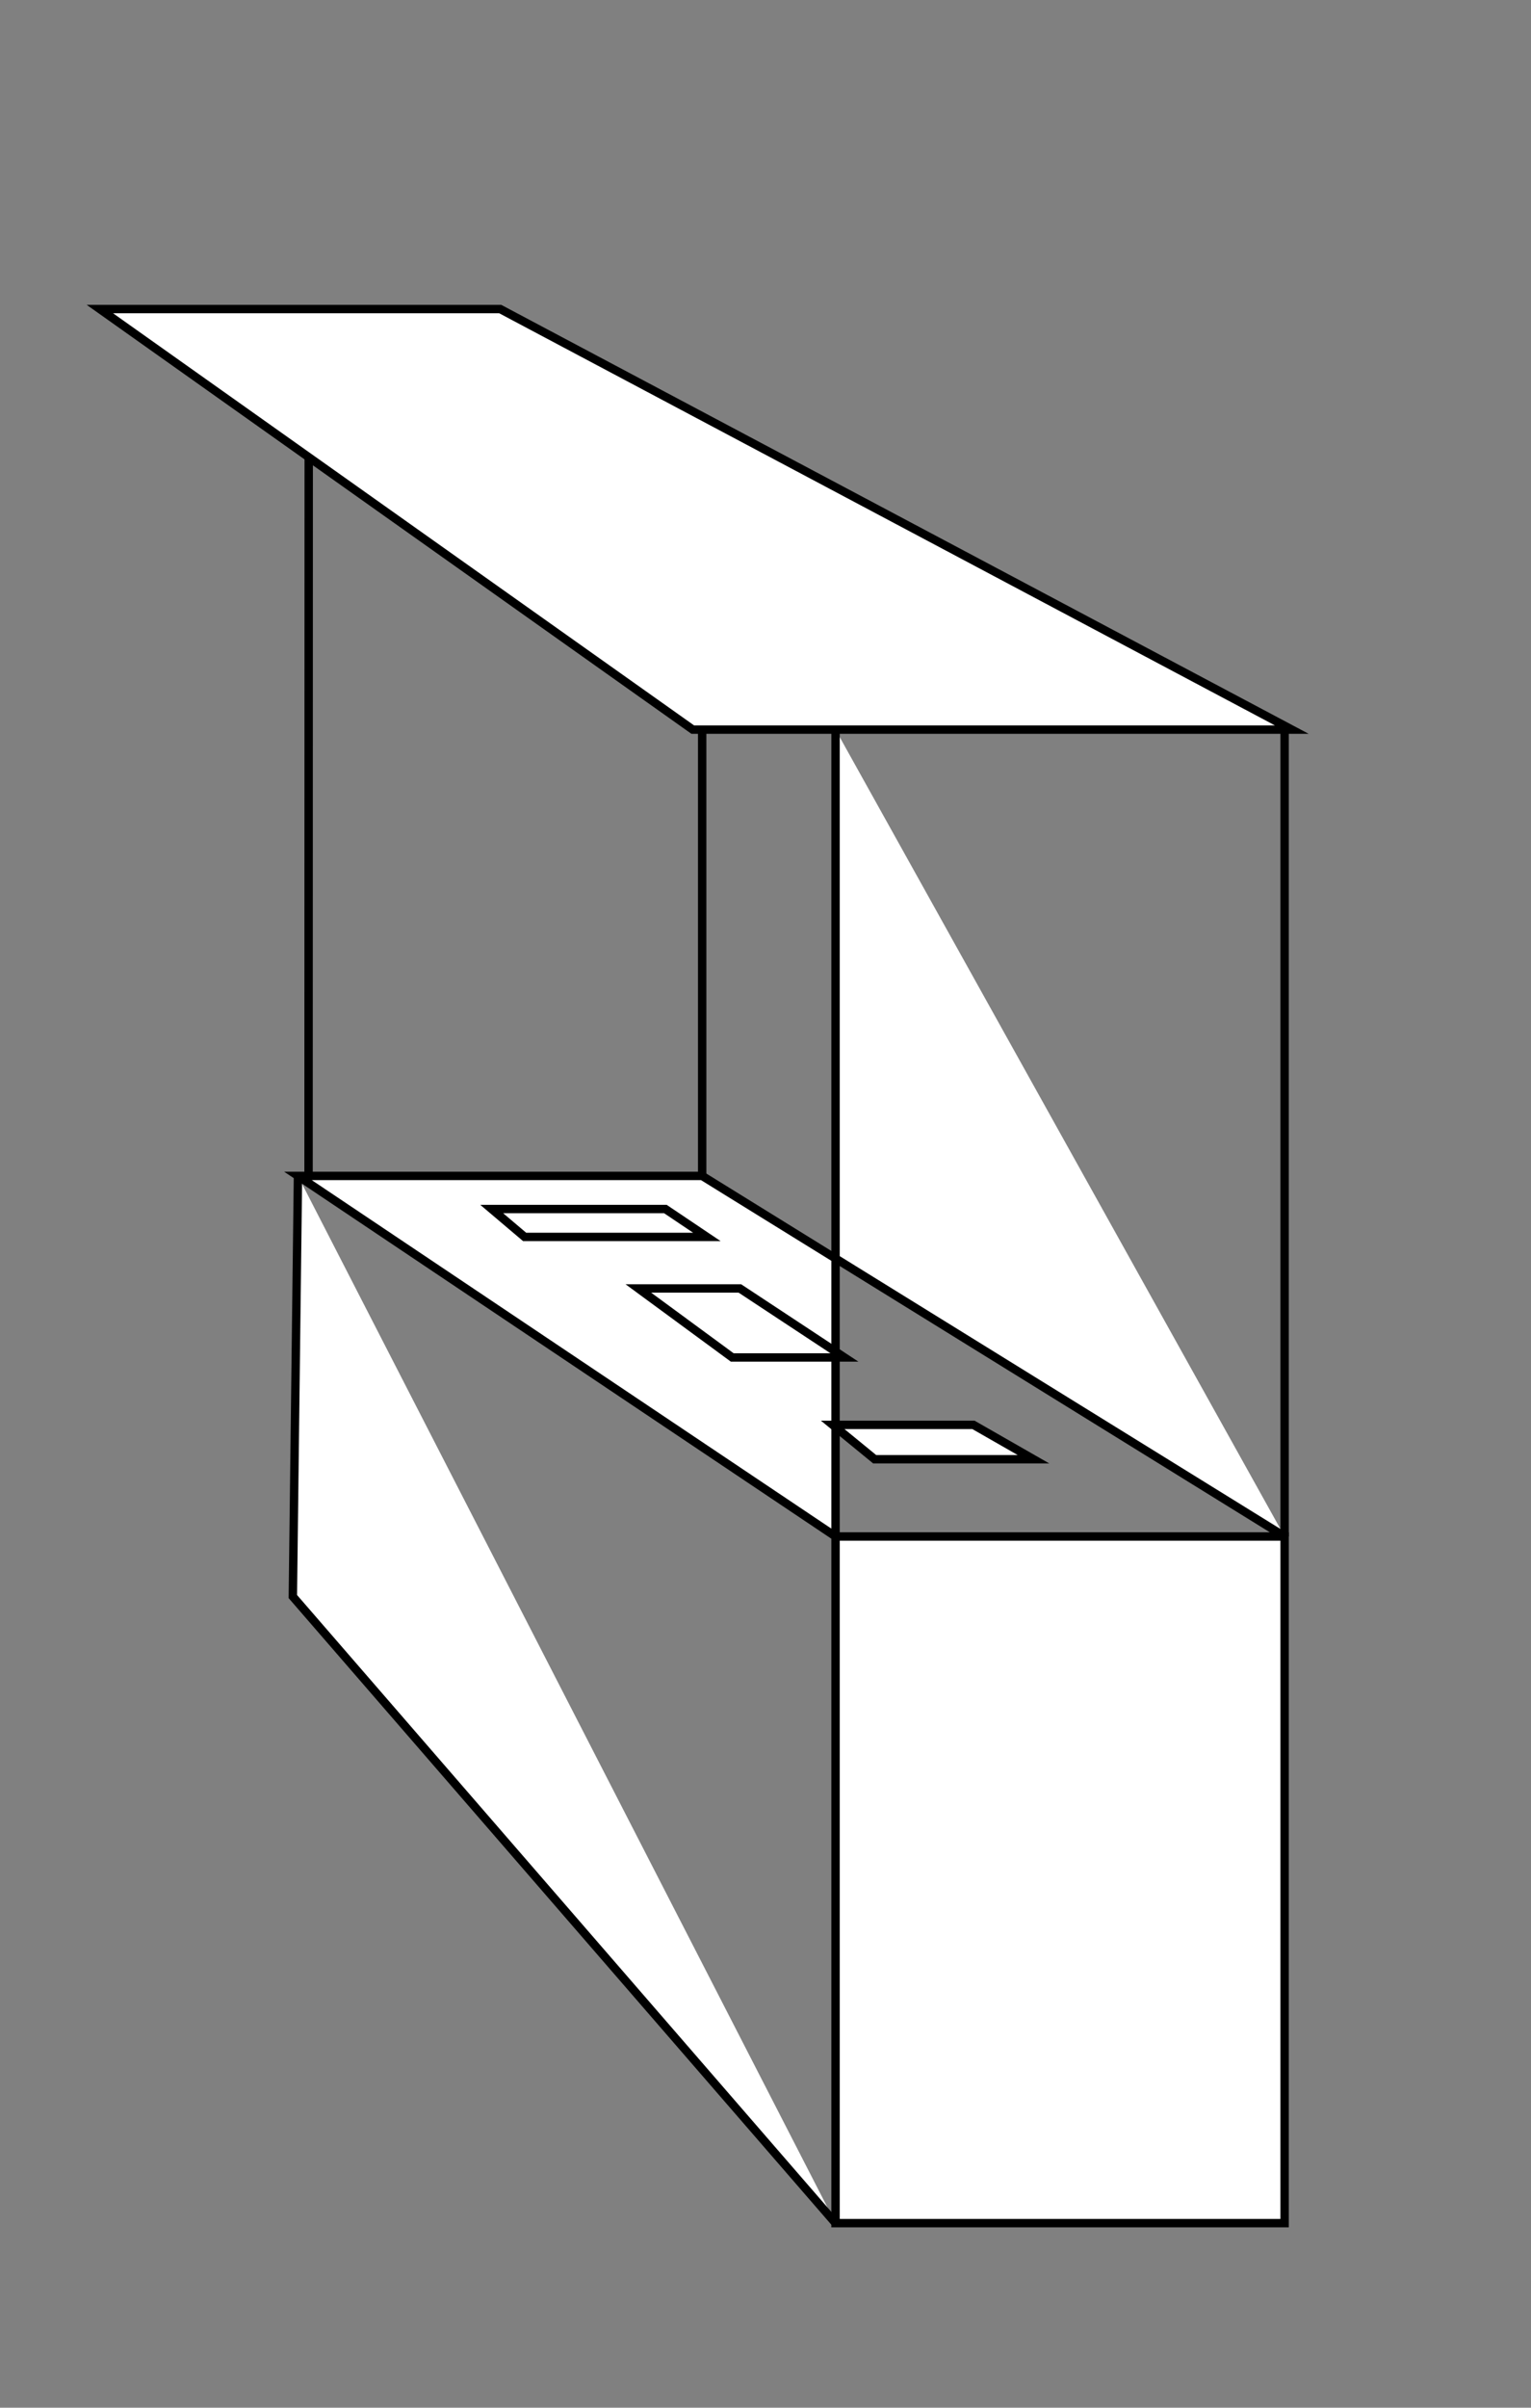 <?xml version="1.0" encoding="UTF-8"?>
<svg id="e" data-name="Layer 5" xmlns="http://www.w3.org/2000/svg" viewBox="0 0 182.3 286.47">
  <rect x="0" y="0" width="182.3" height="286.47" fill="#808080" stroke="none"/>
  <defs>
    <style>
      .f {
        fill: #fff;
        stroke: #000;
        stroke-miterlimit: 10;
      }
    </style>
  </defs>
  <polyline class="f" points="99.49 86.81 99.49 182.81 152.96 182.81 152.96 264.51 99.49 264.51 99.49 182.81 35.48 139.91 83.61 139.91 152.96 182.81"/>
  <polygon class="f" points="99.15 169.53 115.91 169.53 123.06 173.62 104.15 173.62 99.15 169.53"/>
  <polyline class="f" points="35.48 139.91 34.87 189.96 99.49 264.51"/>
  <polygon class="f" points="76.01 153.3 87.19 161.51 100.55 161.51 88.1 153.3 76.01 153.3"/>
  <line class="f" x1="36.74" y1="139.91" x2="36.76" y2="50.14"/>
  <line class="f" x1="152.96" y1="182.81" x2="152.96" y2="86.81"/>
  <line class="f" x1="83.61" y1="139.91" x2="83.61" y2="61.79"/>
  <polygon class="f" points="11.89 36.77 82.49 86.81 153.82 86.81 59.56 36.77 11.89 36.77"/>
  <polygon class="f" points="58.55 143.85 62.47 147.17 84.17 147.17 79.23 143.85 58.55 143.85"/>
</svg>